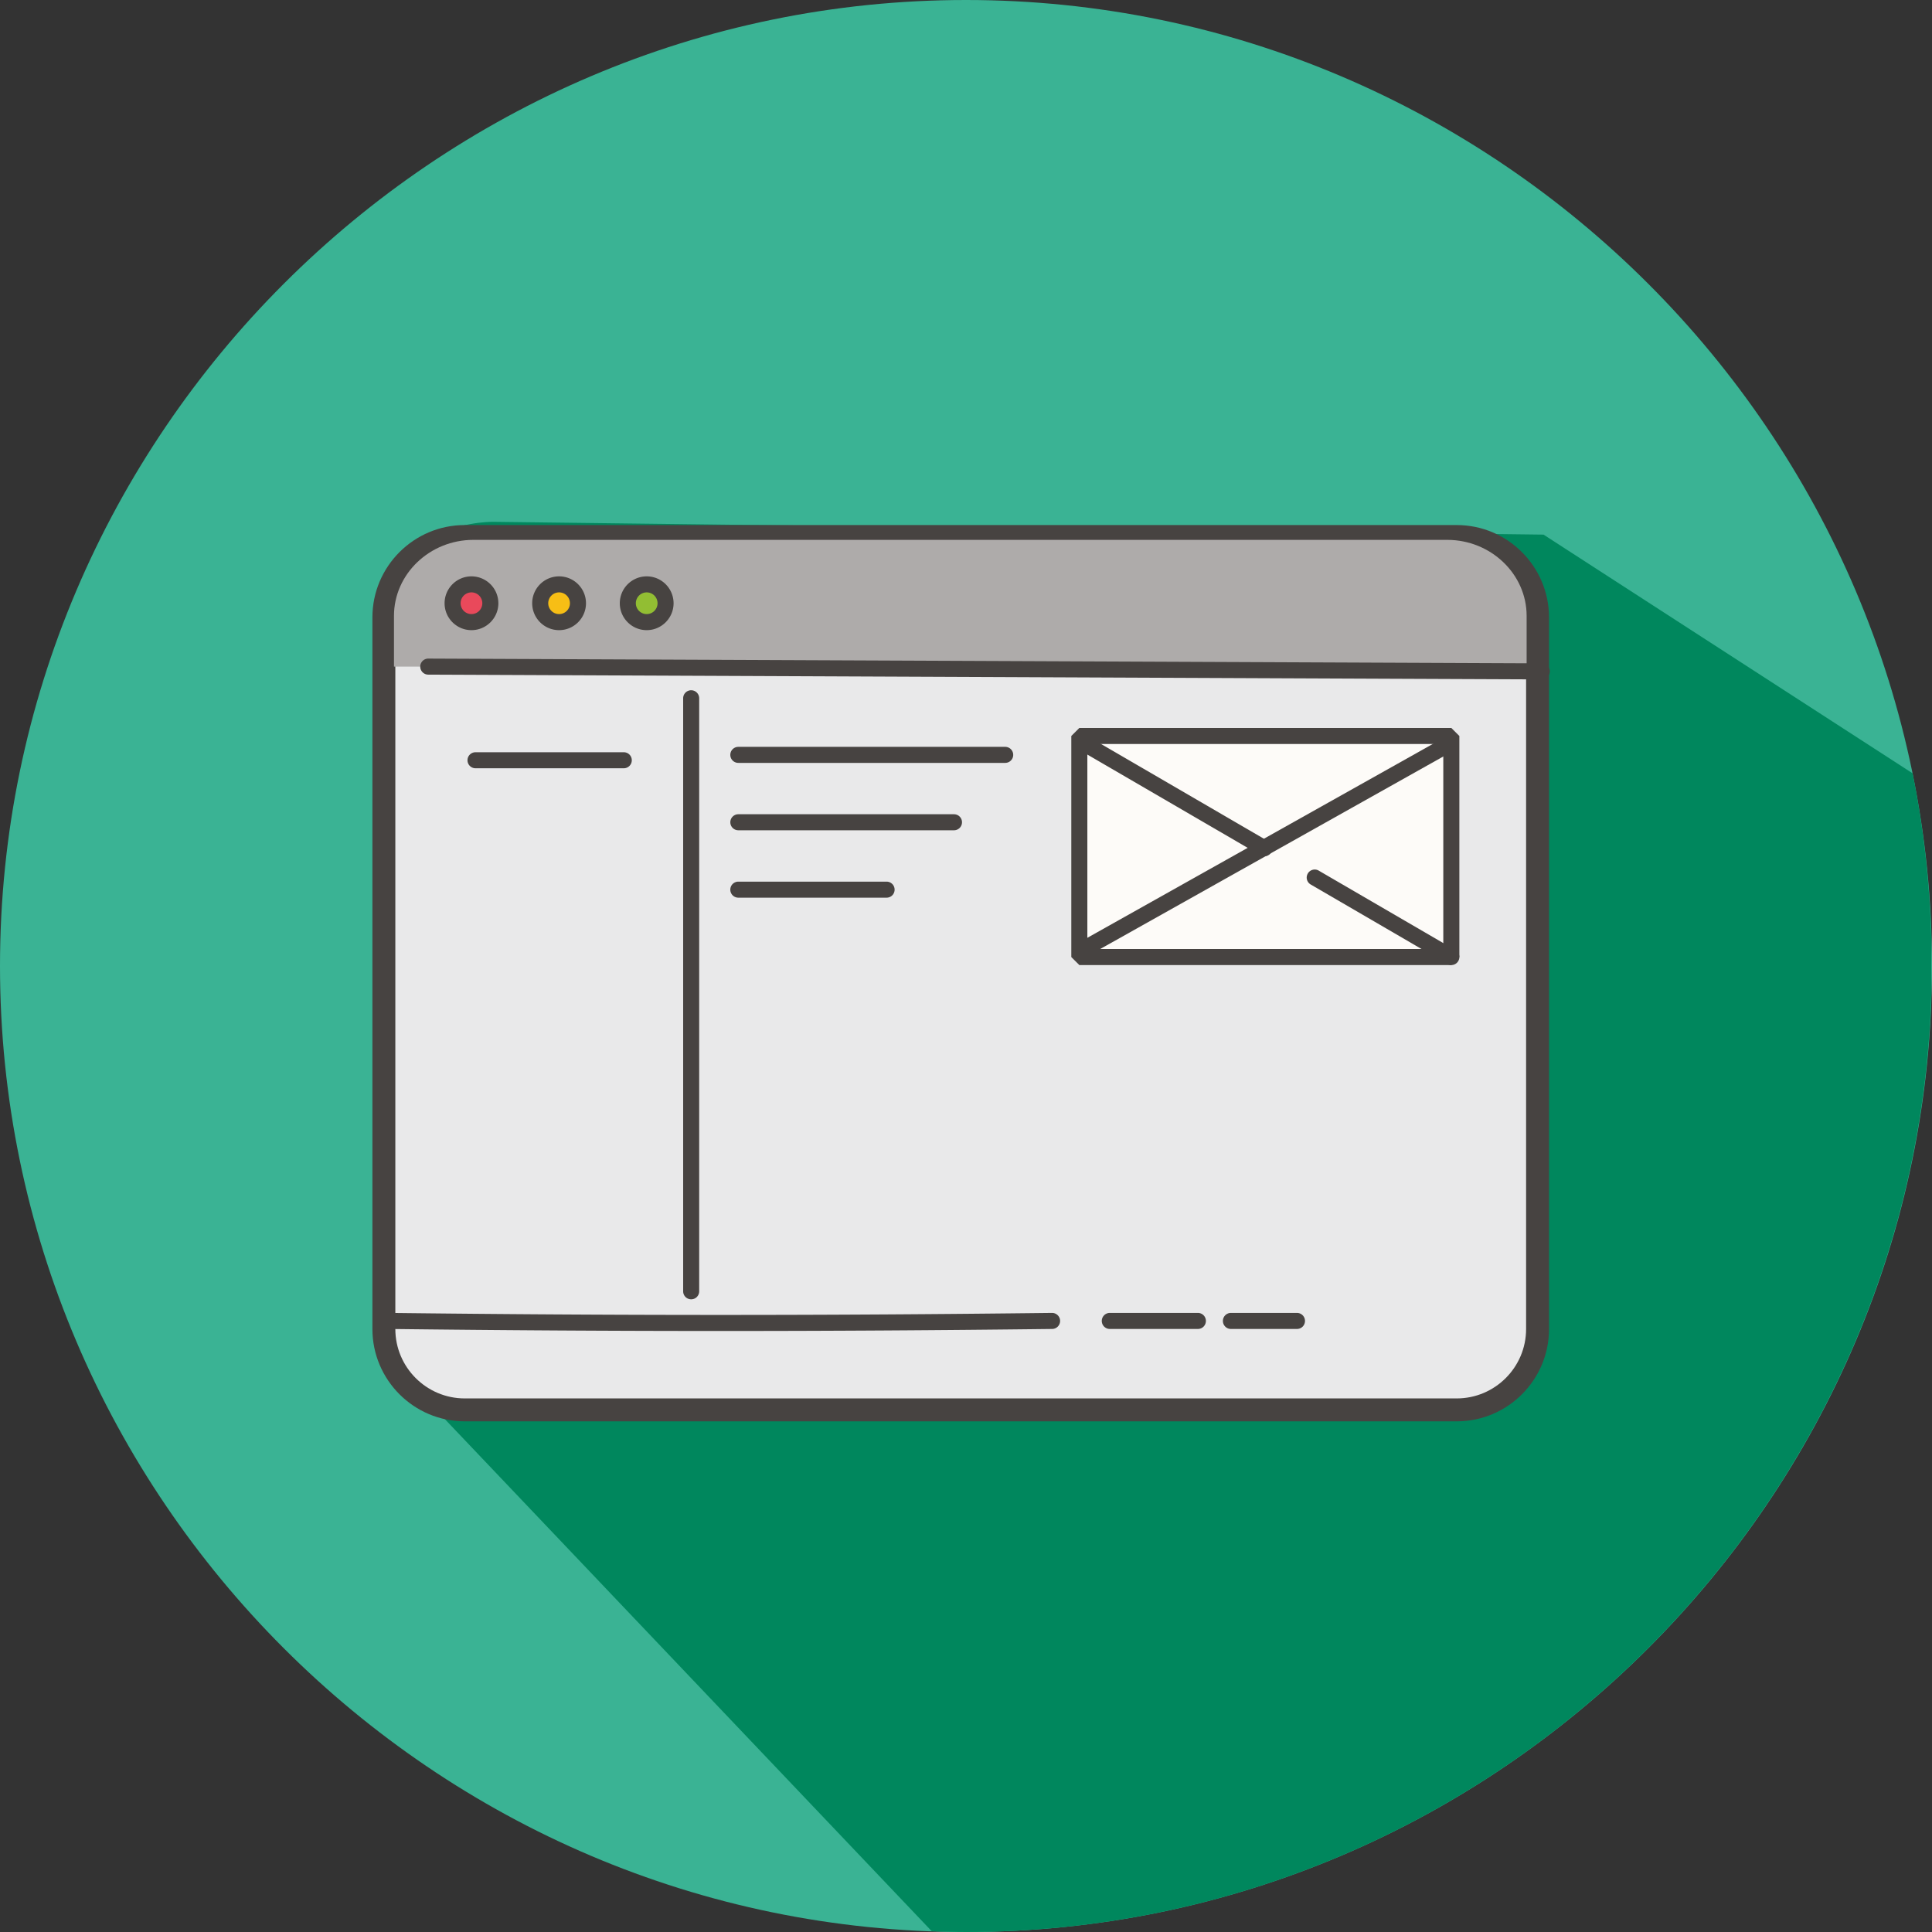 <?xml version="1.0" standalone="no"?><!DOCTYPE svg PUBLIC "-//W3C//DTD SVG 1.1//EN" "http://www.w3.org/Graphics/SVG/1.1/DTD/svg11.dtd"><svg t="1615196399286" class="icon" viewBox="0 0 1024 1024" version="1.1" xmlns="http://www.w3.org/2000/svg" p-id="5254" xmlns:xlink="http://www.w3.org/1999/xlink" width="200" height="200"><rect x="0" y="0" width="1024" height="1024" fill="#333333" stroke="none"/><defs><style type="text/css"></style></defs><path d="M512 1024C230.4 1024 0 793.6 0 512S230.4 0 512 0s512 230.4 512 512-230.4 512-512 512z" fill="#3AB394" p-id="5255"></path><path d="M1023.624 526.76v-29.52c-0.856-29.808-4.144-59.032-9.952-87.392l-195.568-126.488-555.08-6.76s-61.528-3.36-61.528 63.904-1.008 335.984-1.008 335.984l6.064 48.432 27.304 25.224L493.8 1023.536c6.056 0.216 12.096 0.464 18.2 0.464 276.648 0 503.72-222.416 511.624-497.24z" fill="#00875D" p-id="5256"></path><path d="M774.968 747.272H243.44c-21.992 0-39.984-17.992-39.984-39.984V324.352c0-21.992 17.992-39.984 39.984-39.984h531.52c21.992 0 39.984 17.992 39.984 39.984v382.936c0 21.992-17.992 39.984-39.976 39.984" fill="#E9E9EA" p-id="5257"></path><path d="M772.088 753.344H246.32c-26.976 0-48.936-21.952-48.936-48.936V327.232c0-26.984 21.96-48.944 48.936-48.944h525.76c26.976 0 48.936 21.96 48.936 48.944v377.176c0.008 26.984-21.952 48.936-48.928 48.936M246.32 290.448c-20.288 0-36.784 16.504-36.784 36.784v377.176c0 20.288 16.504 36.784 36.784 36.784h525.76c20.288 0 36.784-16.504 36.784-36.784V327.232c0-20.288-16.504-36.784-36.784-36.784H246.32z" fill="#474341" p-id="5258"></path><path d="M767.064 286.144H250.896c-23.144 0-42.08 18.128-42.08 40.28v26.888h600.328v-26.888c0-22.152-18.936-40.28-42.08-40.28" fill="#AEABAA" p-id="5259"></path><path d="M817.184 360.096h-0.016l-590.184-2.528a4.25 4.25 0 0 1 0.016-8.504h0.016l590.176 2.528a4.258 4.258 0 0 1 4.24 4.264 4.248 4.248 0 0 1-4.248 4.24" fill="#474341" p-id="5260"></path><path d="M259.896 319.728a10 10 0 1 1-20 0 10 10 0 1 1 20 0" fill="#E9495B" p-id="5261"></path><path d="M249.888 333.992c-7.856 0-14.248-6.4-14.248-14.256 0-7.864 6.392-14.256 14.248-14.256a14.268 14.268 0 0 1 14.256 14.256c0 7.856-6.392 14.256-14.256 14.256m0-20.016a5.752 5.752 0 0 0 0 11.504c3.168 0 5.752-2.576 5.752-5.752s-2.584-5.752-5.752-5.752" fill="#474341" p-id="5262"></path><path d="M306.328 319.728a10 10 0 1 1-20 0 10 10 0 1 1 20 0" fill="#F7BE15" p-id="5263"></path><path d="M296.328 333.992c-7.864 0-14.256-6.4-14.256-14.256 0-7.864 6.392-14.256 14.256-14.256s14.256 6.392 14.256 14.256c0 7.856-6.4 14.256-14.256 14.256m0-20.016a5.758 5.758 0 0 0-5.752 5.752c0 3.168 2.584 5.752 5.752 5.752s5.752-2.576 5.752-5.752a5.758 5.758 0 0 0-5.752-5.752" fill="#474341" p-id="5264"></path><path d="M352.76 319.728a10 10 0 1 1-20 0 10 10 0 1 1 20 0" fill="#92BE33" p-id="5265"></path><path d="M342.76 333.992c-7.864 0-14.256-6.4-14.256-14.256a14.268 14.268 0 0 1 14.256-14.256c7.856 0 14.248 6.392 14.248 14.256 0 7.856-6.392 14.256-14.248 14.256m0-20.016a5.758 5.758 0 0 0-5.752 5.752c0 3.168 2.584 5.752 5.752 5.752a5.752 5.752 0 0 0 0-11.504M687.424 704.376h-35.008a4.252 4.252 0 0 1 0-8.504h35.008c2.352 0 4.248 1.896 4.248 4.256a4.24 4.24 0 0 1-4.248 4.248M634.904 704.376h-46.688a4.252 4.252 0 1 1 0-8.504h46.688c2.352 0 4.248 1.896 4.248 4.256a4.24 4.24 0 0 1-4.248 4.248M382.024 705.448c-57.88 0-115.784-0.36-175.752-1.072a4.252 4.252 0 0 1-4.2-4.304c0.024-2.352 2-4.576 4.304-4.2 119.88 1.424 231.48 1.424 351.192 0h0.032a4.252 4.252 0 0 1 0.048 8.504c-59.88 0.712-117.744 1.072-175.624 1.072M366.336 688.664a4.246 4.246 0 0 1-4.248-4.248v-314.32a4.248 4.248 0 1 1 8.496 0v314.32a4.246 4.246 0 0 1-4.248 4.248" fill="#474341" p-id="5266"></path><path d="M572.08 390.096h197.168v117.152H572.08z" fill="#FDFBF8" p-id="5267"></path><path d="M769.232 511.504h-197.16l-4.256-4.248v-117.168l4.256-4.256h197.168l4.248 4.256v117.16l-4.256 4.256z m-192.912-8.512h188.656v-108.648H576.32v108.648z" fill="#474341" p-id="5268"></path><path d="M573.848 507.576c-1.48 0-2.928-0.776-3.704-2.168a4.27 4.27 0 0 1 1.624-5.8l192.88-108.224a4.264 4.264 0 0 1 5.792 1.624 4.258 4.258 0 0 1-1.624 5.792l-192.88 108.232a4.282 4.282 0 0 1-2.088 0.544M769.232 511.504c-0.728 0-1.464-0.184-2.136-0.576l-72.4-42.128a4.234 4.234 0 0 1-1.536-5.808 4.222 4.222 0 0 1 5.808-1.536l72.408 42.12a4.236 4.236 0 0 1 1.536 5.808 4.264 4.264 0 0 1-3.68 2.12" fill="#474341" p-id="5269"></path><path d="M670.136 453.848c-0.728 0-1.464-0.184-2.136-0.576l-97.36-56.64a4.242 4.242 0 0 1-1.536-5.808 4.23 4.23 0 0 1 5.808-1.536l97.36 56.64a4.236 4.236 0 0 1 1.536 5.808 4.224 4.224 0 0 1-3.672 2.112M532.776 404.344h-141.448a4.246 4.246 0 0 1-4.248-4.248c0-2.352 1.904-4.248 4.248-4.248h141.448c2.352 0 4.248 1.896 4.248 4.248s-1.896 4.248-4.248 4.248M505.632 440.064h-114.296a4.246 4.246 0 0 1-4.248-4.248 4.24 4.24 0 0 1 4.248-4.248h114.304a4.248 4.248 0 1 1-0.008 8.496M469.912 475.784h-78.584a4.246 4.246 0 0 1-4.248-4.248c0-2.352 1.904-4.248 4.248-4.248h78.584a4.24 4.24 0 0 1 4.248 4.248 4.24 4.24 0 0 1-4.248 4.248M330.616 407.2h-78.584a4.246 4.246 0 0 1-4.248-4.248c0-2.352 1.904-4.248 4.248-4.248h78.584a4.24 4.24 0 0 1 4.248 4.248 4.246 4.246 0 0 1-4.248 4.248" fill="#474341" p-id="5270"></path></svg>